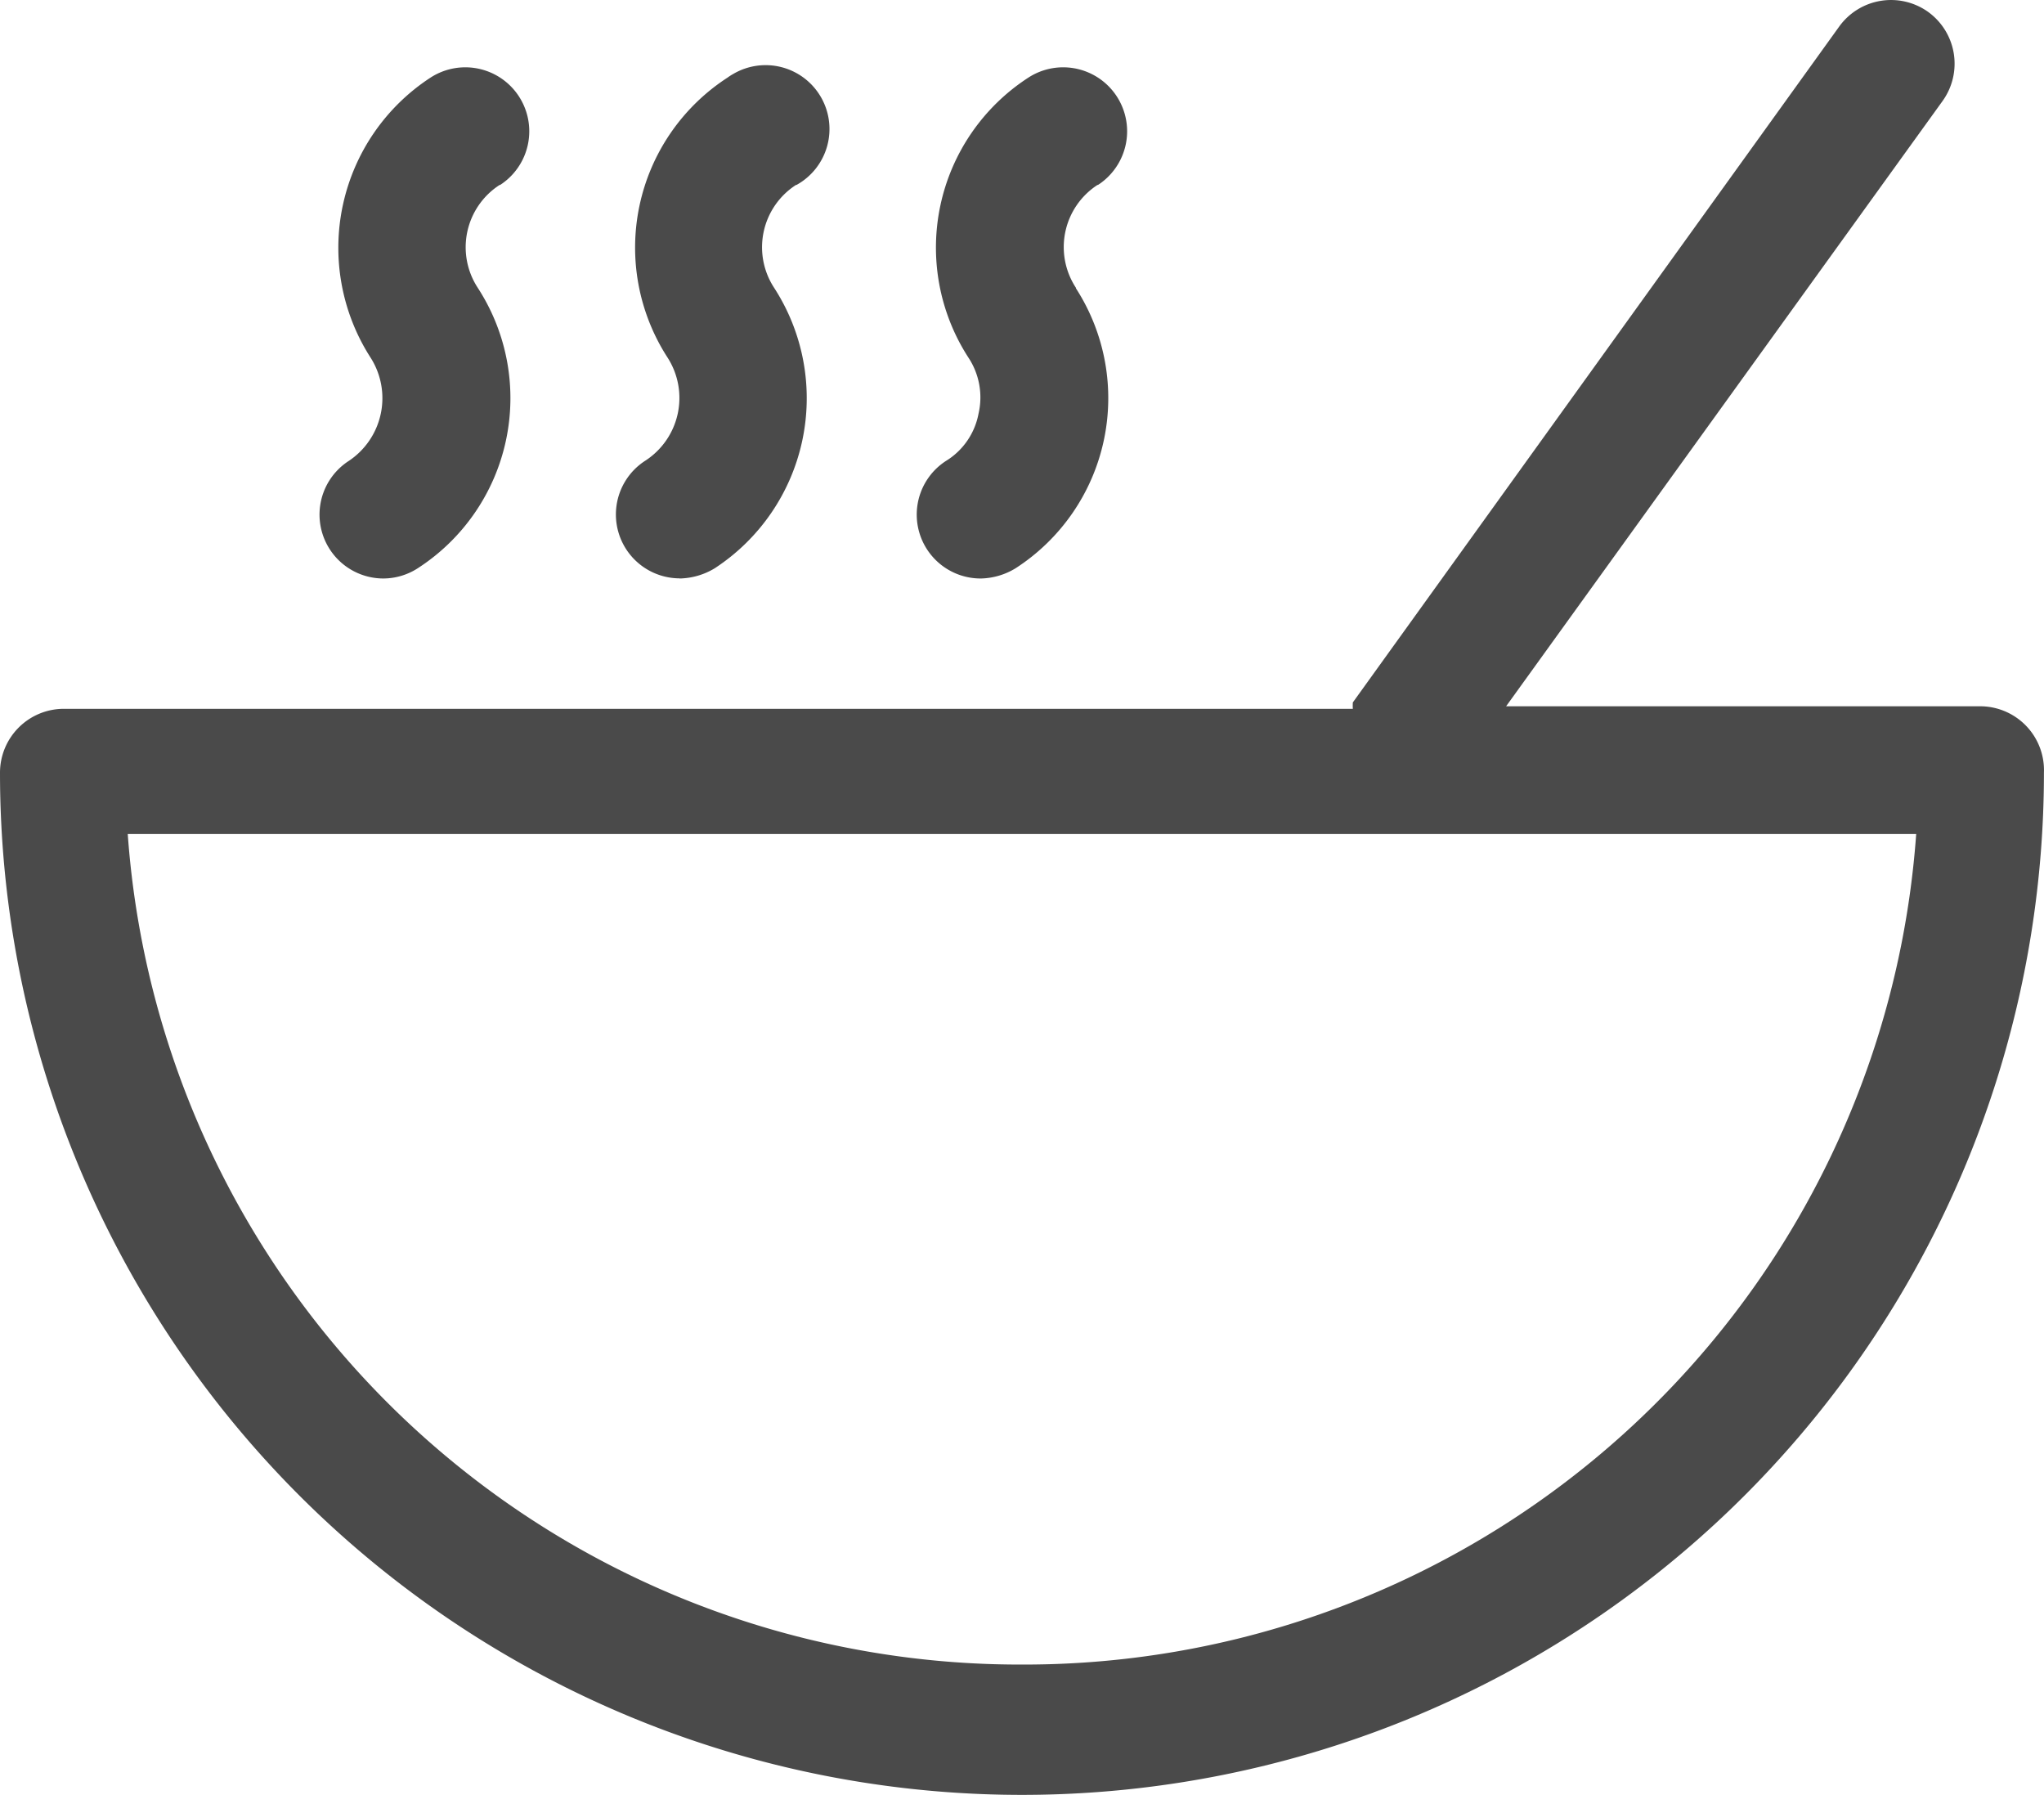<svg xmlns="http://www.w3.org/2000/svg" width="32.001" height="28.095" viewBox="0 0 32.001 28.095">
  <g id="Layer_2" data-name="Layer 2" transform="translate(0 -0.005)">
    <g id="사찰음식">
      <path id="패스_165" data-name="패스 165" d="M31,11.06H23.58l6.83-9.47a1,1,0,0,0-.225-1.4l0,0a1,1,0,0,0-1.39.23L21.18,11a.834.834,0,0,0,0,.1H1a1,1,0,0,0-1,1,16,16,0,0,0,32,0,1,1,0,0,0-.959-1.039Zm-15,15a14,14,0,0,1-14-13H30A14,14,0,0,1,16,26.06Z" fill="#4a4a4a"/>
      <path id="패스_166" data-name="패스 166" d="M6,9.06a1,1,0,0,0,.54-.16,3.17,3.17,0,0,0,.945-4.382L7.48,4.51A1.16,1.16,0,0,1,7.822,2.9l.008,0A1,1,0,1,0,6.74,1.22,3.18,3.18,0,0,0,5.8,5.6a1.18,1.18,0,0,1-.34,1.62A1,1,0,0,0,6,9.06Z" fill="#4a4a4a"/>
      <path id="패스_167" data-name="패스 167" d="M10.64,9.06a1.1,1.1,0,0,0,.55-.16,3.18,3.18,0,0,0,.93-4.39A1.16,1.16,0,0,1,12.462,2.9l.008,0a1,1,0,1,0-.991-1.737.838.838,0,0,0-.089.057,3.17,3.17,0,0,0-.94,4.38A1.17,1.17,0,0,1,10.1,7.218l0,0a1,1,0,0,0,.54,1.84Z" fill="#4a4a4a"/>
      <path id="패스_168" data-name="패스 168" d="M15.36,9.06a1.086,1.086,0,0,0,.54-.16,3.17,3.17,0,0,0,.945-4.382l0-.008A1.16,1.16,0,0,1,17.182,2.9l.008,0A1,1,0,1,0,16.1,1.22h0a3.17,3.17,0,0,0-.94,4.38,1.13,1.13,0,0,1,.16.88,1.108,1.108,0,0,1-.51.74,1,1,0,0,0,.55,1.84Z" fill="#4a4a4a"/>
    </g>
  </g>
</svg>
